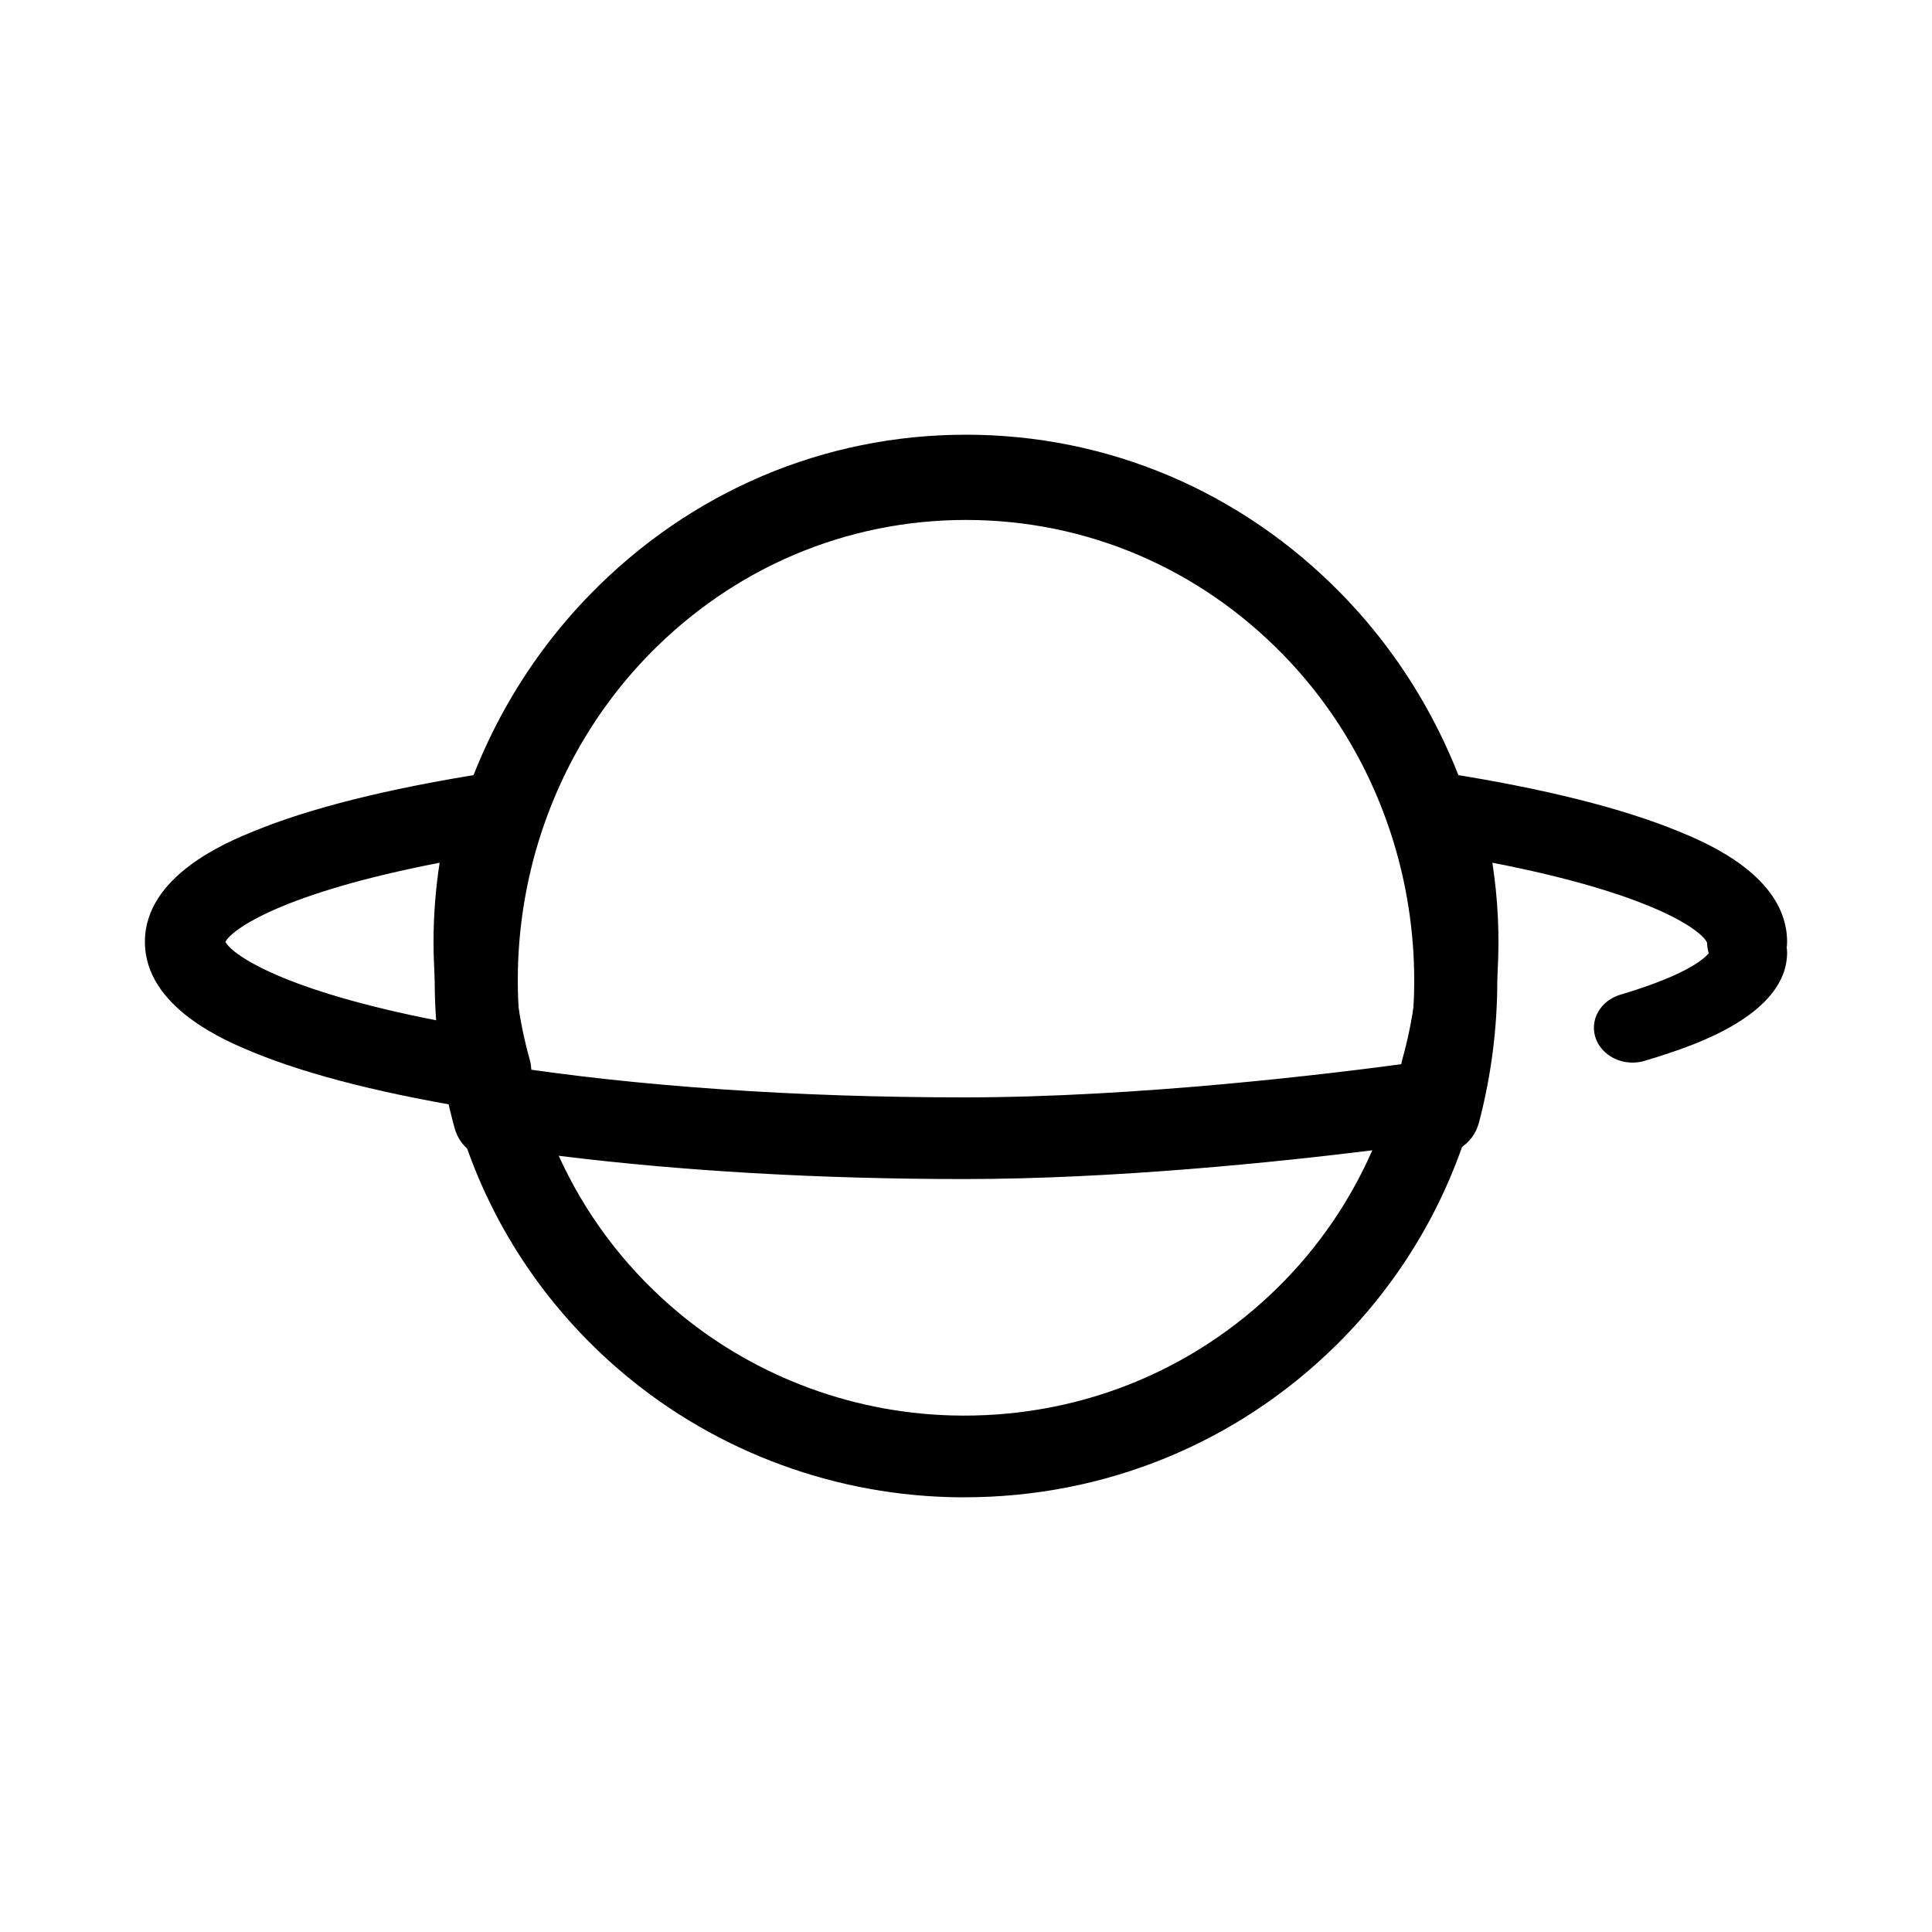 <?xml version="1.0" encoding="UTF-8" standalone="no"?>
<svg width="40px" height="40px" viewBox="0 0 40 40" version="1.1" xmlns="http://www.w3.org/2000/svg" xmlns:xlink="http://www.w3.org/1999/xlink">
    <!-- Generator: Sketch 46.1 (44463) - http://www.bohemiancoding.com/sketch -->
    <title>saturn</title>
    <desc>Created with Sketch.</desc>
    <defs></defs>
    <g id="Page-1" stroke="none" stroke-width="1" fill="none" fill-rule="evenodd">
        <g id="30-Universe-Element-Icons" transform="translate(-251, -164)" fill="#000000">
            <g id="saturn" transform="translate(251, 164)">
                <g transform="translate(3, 9)" id="Shape">
                    <path d="M16.965,22 C16.86,22 16.755,21.999 16.649,21.996 C14.102,21.925 11.65,20.966 9.744,19.296 C8.164,17.912 7.03,16.123 6.463,14.125 C6.384,13.848 6.453,13.55 6.646,13.335 C6.839,13.119 7.13,13.016 7.417,13.061 C10.187,13.492 13.489,13.72 16.965,13.72 C20.586,13.72 24.619,13.223 26.185,13.01 C26.235,13.004 26.285,13 26.335,13 C26.682,13 27.012,13.166 27.218,13.443 C27.424,13.72 27.485,14.082 27.382,14.41 C26.861,16.069 25.928,17.598 24.683,18.832 C22.622,20.875 19.88,22 16.965,22 L16.965,22 Z M8.568,14.929 C9.101,16.106 9.884,17.161 10.874,18.029 C12.481,19.437 14.549,20.245 16.697,20.305 C19.258,20.376 21.674,19.422 23.476,17.636 C24.295,16.825 24.953,15.863 25.412,14.816 C23.443,15.06 20.066,15.411 16.965,15.411 C13.974,15.411 11.103,15.245 8.568,14.929 L8.568,14.929 Z"></path>
                    <path d="M7.24,15 C6.864,15 6.519,14.746 6.412,14.356 C5.333,10.421 6.409,6.186 9.218,3.306 C11.297,1.174 14.061,0 17,0 C19.94,0 22.704,1.174 24.783,3.306 C27.559,6.153 28.646,10.344 27.62,14.243 C27.496,14.714 27.024,14.992 26.565,14.865 C26.106,14.738 25.835,14.254 25.959,13.783 C26.825,10.492 25.908,6.955 23.566,4.554 C21.812,2.755 19.481,1.765 17,1.765 C14.52,1.765 12.188,2.755 10.435,4.553 C8.065,6.984 7.158,10.557 8.068,13.879 C8.197,14.348 7.93,14.835 7.473,14.967 C7.395,14.989 7.317,15 7.24,15 L7.24,15 Z"></path>
                    <path d="M30.8,13 C30.464,13 30.151,12.807 30.04,12.503 C29.902,12.125 30.131,11.717 30.551,11.593 C30.669,11.558 30.784,11.522 30.893,11.486 C32.141,11.077 32.373,10.751 32.4,10.704 C32.411,10.314 32.765,10 33.2,10 C33.642,10 34,10.323 34,10.721 C34,12.002 32.073,12.635 31.44,12.842 C31.315,12.883 31.184,12.924 31.049,12.964 C30.967,12.988 30.883,13 30.8,13 L30.8,13 Z"></path>
                    <path d="M7.172,14 C7.129,14 7.086,13.997 7.043,13.99 C5.026,13.672 3.411,13.267 2.242,12.786 C1.687,12.558 0,11.863 0,10.5 C0,9.137 1.687,8.442 2.242,8.214 C3.411,7.733 5.026,7.328 7.043,7.01 C7.322,6.966 7.604,7.068 7.791,7.279 C7.978,7.491 8.045,7.784 7.969,8.057 C7.521,9.655 7.521,11.345 7.969,12.944 C8.045,13.216 7.978,13.509 7.791,13.721 C7.632,13.9 7.406,14 7.172,14 L7.172,14 Z M1.666,10.5 C1.81,10.769 2.866,11.512 6.102,12.138 C5.934,11.052 5.934,9.948 6.102,8.862 C2.866,9.488 1.81,10.231 1.666,10.5 L1.666,10.5 Z"></path>
                    <path d="M26.829,14 C26.755,14 26.679,13.99 26.605,13.969 C26.164,13.845 25.907,13.385 26.031,12.943 C26.479,11.345 26.479,9.655 26.031,8.057 C25.955,7.784 26.022,7.491 26.209,7.279 C26.397,7.068 26.679,6.966 26.957,7.01 C28.974,7.328 30.589,7.733 31.758,8.214 C32.313,8.442 34,9.137 34,10.5 C34,10.959 33.629,11.331 33.171,11.331 C32.72,11.331 32.353,10.969 32.343,10.518 C32.238,10.266 31.211,9.503 27.898,8.862 C28.131,10.37 28.041,11.915 27.626,13.393 C27.524,13.76 27.191,14 26.829,14 L26.829,14 Z"></path>
                </g>
            </g>
        </g>
    </g>
</svg>